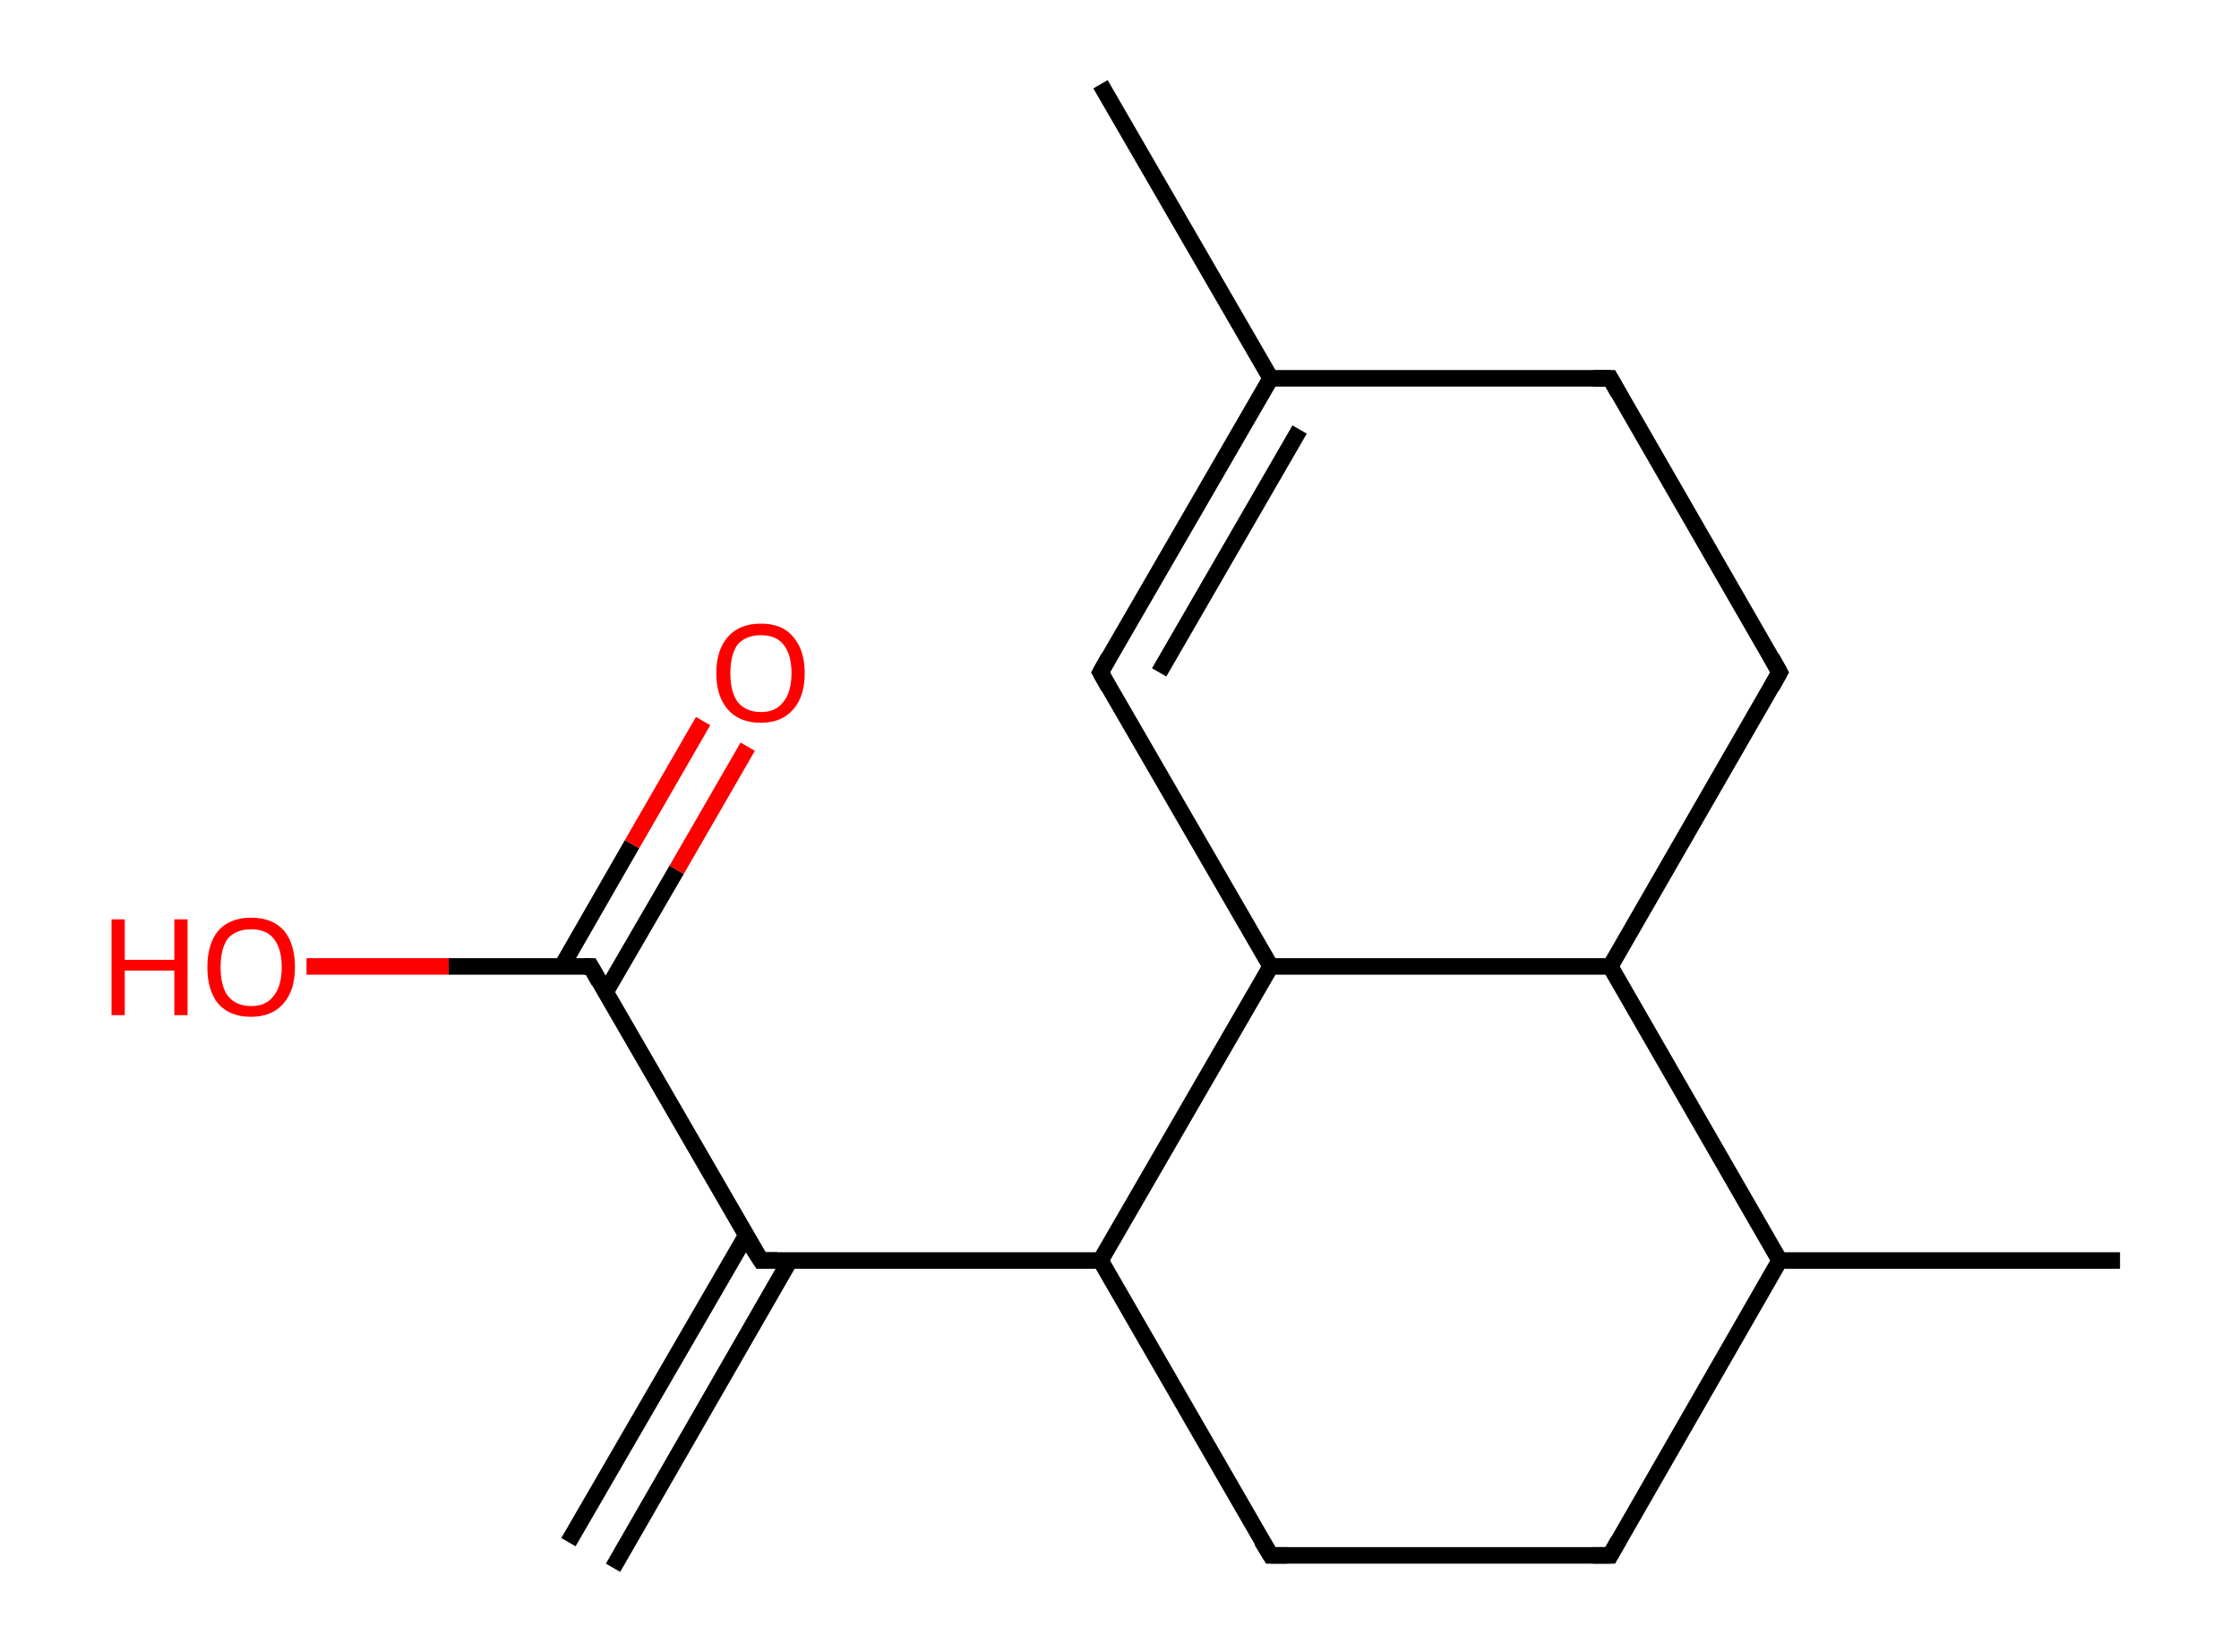 <?xml version='1.0' encoding='ASCII' standalone='yes'?>
<svg xmlns="http://www.w3.org/2000/svg" xmlns:rdkit="http://www.rdkit.org/xml" xmlns:xlink="http://www.w3.org/1999/xlink" version="1.1" baseProfile="full" xml:space="preserve" width="271px" height="200px" viewBox="0 0 271 200">
<!-- END OF HEADER -->
<rect style="opacity:1.0;fill:#FFFFFF;stroke:none" width="271.0" height="200.0" x="0.0" y="0.0"> </rect>
<path class="bond-0 atom-0 atom-1" d="M 68.8,186.7 L 90.3,149.6" style="fill:none;fill-rule:evenodd;stroke:#000000;stroke-width:2.0px;stroke-linecap:butt;stroke-linejoin:miter;stroke-opacity:1"/>
<path class="bond-0 atom-0 atom-1" d="M 74.2,189.8 L 95.6,152.6" style="fill:none;fill-rule:evenodd;stroke:#000000;stroke-width:2.0px;stroke-linecap:butt;stroke-linejoin:miter;stroke-opacity:1"/>
<path class="bond-1 atom-1 atom-2" d="M 92.1,152.6 L 71.5,117.0" style="fill:none;fill-rule:evenodd;stroke:#000000;stroke-width:2.0px;stroke-linecap:butt;stroke-linejoin:miter;stroke-opacity:1"/>
<path class="bond-2 atom-2 atom-3" d="M 73.3,120.1 L 81.9,105.3" style="fill:none;fill-rule:evenodd;stroke:#000000;stroke-width:2.0px;stroke-linecap:butt;stroke-linejoin:miter;stroke-opacity:1"/>
<path class="bond-2 atom-2 atom-3" d="M 81.9,105.3 L 90.5,90.4" style="fill:none;fill-rule:evenodd;stroke:#FF0000;stroke-width:2.0px;stroke-linecap:butt;stroke-linejoin:miter;stroke-opacity:1"/>
<path class="bond-2 atom-2 atom-3" d="M 68.0,117.0 L 76.5,102.2" style="fill:none;fill-rule:evenodd;stroke:#000000;stroke-width:2.0px;stroke-linecap:butt;stroke-linejoin:miter;stroke-opacity:1"/>
<path class="bond-2 atom-2 atom-3" d="M 76.5,102.2 L 85.1,87.3" style="fill:none;fill-rule:evenodd;stroke:#FF0000;stroke-width:2.0px;stroke-linecap:butt;stroke-linejoin:miter;stroke-opacity:1"/>
<path class="bond-3 atom-2 atom-4" d="M 71.5,117.0 L 54.3,117.0" style="fill:none;fill-rule:evenodd;stroke:#000000;stroke-width:2.0px;stroke-linecap:butt;stroke-linejoin:miter;stroke-opacity:1"/>
<path class="bond-3 atom-2 atom-4" d="M 54.3,117.0 L 37.1,117.0" style="fill:none;fill-rule:evenodd;stroke:#FF0000;stroke-width:2.0px;stroke-linecap:butt;stroke-linejoin:miter;stroke-opacity:1"/>
<path class="bond-4 atom-1 atom-5" d="M 92.1,152.6 L 133.2,152.6" style="fill:none;fill-rule:evenodd;stroke:#000000;stroke-width:2.0px;stroke-linecap:butt;stroke-linejoin:miter;stroke-opacity:1"/>
<path class="bond-5 atom-5 atom-6" d="M 133.2,152.6 L 153.8,188.3" style="fill:none;fill-rule:evenodd;stroke:#000000;stroke-width:2.0px;stroke-linecap:butt;stroke-linejoin:miter;stroke-opacity:1"/>
<path class="bond-6 atom-6 atom-7" d="M 153.8,188.3 L 194.9,188.3" style="fill:none;fill-rule:evenodd;stroke:#000000;stroke-width:2.0px;stroke-linecap:butt;stroke-linejoin:miter;stroke-opacity:1"/>
<path class="bond-7 atom-7 atom-8" d="M 194.9,188.3 L 215.4,152.6" style="fill:none;fill-rule:evenodd;stroke:#000000;stroke-width:2.0px;stroke-linecap:butt;stroke-linejoin:miter;stroke-opacity:1"/>
<path class="bond-8 atom-8 atom-9" d="M 215.4,152.6 L 256.6,152.6" style="fill:none;fill-rule:evenodd;stroke:#000000;stroke-width:2.0px;stroke-linecap:butt;stroke-linejoin:miter;stroke-opacity:1"/>
<path class="bond-9 atom-8 atom-10" d="M 215.4,152.6 L 194.9,117.0" style="fill:none;fill-rule:evenodd;stroke:#000000;stroke-width:2.0px;stroke-linecap:butt;stroke-linejoin:miter;stroke-opacity:1"/>
<path class="bond-10 atom-10 atom-11" d="M 194.9,117.0 L 215.4,81.4" style="fill:none;fill-rule:evenodd;stroke:#000000;stroke-width:2.0px;stroke-linecap:butt;stroke-linejoin:miter;stroke-opacity:1"/>
<path class="bond-11 atom-11 atom-12" d="M 215.4,81.4 L 194.9,45.8" style="fill:none;fill-rule:evenodd;stroke:#000000;stroke-width:2.0px;stroke-linecap:butt;stroke-linejoin:miter;stroke-opacity:1"/>
<path class="bond-12 atom-12 atom-13" d="M 194.9,45.8 L 153.8,45.8" style="fill:none;fill-rule:evenodd;stroke:#000000;stroke-width:2.0px;stroke-linecap:butt;stroke-linejoin:miter;stroke-opacity:1"/>
<path class="bond-13 atom-13 atom-14" d="M 153.8,45.8 L 133.2,10.2" style="fill:none;fill-rule:evenodd;stroke:#000000;stroke-width:2.0px;stroke-linecap:butt;stroke-linejoin:miter;stroke-opacity:1"/>
<path class="bond-14 atom-13 atom-15" d="M 153.8,45.8 L 133.2,81.4" style="fill:none;fill-rule:evenodd;stroke:#000000;stroke-width:2.0px;stroke-linecap:butt;stroke-linejoin:miter;stroke-opacity:1"/>
<path class="bond-14 atom-13 atom-15" d="M 157.3,52.0 L 140.3,81.4" style="fill:none;fill-rule:evenodd;stroke:#000000;stroke-width:2.0px;stroke-linecap:butt;stroke-linejoin:miter;stroke-opacity:1"/>
<path class="bond-15 atom-15 atom-16" d="M 133.2,81.4 L 153.8,117.0" style="fill:none;fill-rule:evenodd;stroke:#000000;stroke-width:2.0px;stroke-linecap:butt;stroke-linejoin:miter;stroke-opacity:1"/>
<path class="bond-16 atom-16 atom-5" d="M 153.8,117.0 L 133.2,152.6" style="fill:none;fill-rule:evenodd;stroke:#000000;stroke-width:2.0px;stroke-linecap:butt;stroke-linejoin:miter;stroke-opacity:1"/>
<path class="bond-17 atom-16 atom-10" d="M 153.8,117.0 L 194.9,117.0" style="fill:none;fill-rule:evenodd;stroke:#000000;stroke-width:2.0px;stroke-linecap:butt;stroke-linejoin:miter;stroke-opacity:1"/>
<path d="M 91.0,150.9 L 92.1,152.6 L 94.1,152.6" style="fill:none;stroke:#000000;stroke-width:2.0px;stroke-linecap:butt;stroke-linejoin:miter;stroke-opacity:1;"/>
<path d="M 72.5,118.8 L 71.5,117.0 L 70.7,117.0" style="fill:none;stroke:#000000;stroke-width:2.0px;stroke-linecap:butt;stroke-linejoin:miter;stroke-opacity:1;"/>
<path d="M 152.7,186.5 L 153.8,188.3 L 155.8,188.3" style="fill:none;stroke:#000000;stroke-width:2.0px;stroke-linecap:butt;stroke-linejoin:miter;stroke-opacity:1;"/>
<path d="M 192.8,188.3 L 194.9,188.3 L 195.9,186.5" style="fill:none;stroke:#000000;stroke-width:2.0px;stroke-linecap:butt;stroke-linejoin:miter;stroke-opacity:1;"/>
<path d="M 214.4,83.2 L 215.4,81.4 L 214.4,79.6" style="fill:none;stroke:#000000;stroke-width:2.0px;stroke-linecap:butt;stroke-linejoin:miter;stroke-opacity:1;"/>
<path d="M 195.9,47.6 L 194.9,45.8 L 192.8,45.8" style="fill:none;stroke:#000000;stroke-width:2.0px;stroke-linecap:butt;stroke-linejoin:miter;stroke-opacity:1;"/>
<path d="M 134.2,79.6 L 133.2,81.4 L 134.2,83.2" style="fill:none;stroke:#000000;stroke-width:2.0px;stroke-linecap:butt;stroke-linejoin:miter;stroke-opacity:1;"/>
<path class="atom-3" d="M 86.7 81.5 Q 86.7 78.7, 88.1 77.1 Q 89.5 75.5, 92.1 75.5 Q 94.7 75.5, 96.0 77.1 Q 97.4 78.7, 97.4 81.5 Q 97.4 84.3, 96.0 85.9 Q 94.6 87.5, 92.1 87.5 Q 89.5 87.5, 88.1 85.9 Q 86.7 84.3, 86.7 81.5 M 92.1 86.2 Q 93.9 86.2, 94.8 85.0 Q 95.8 83.8, 95.8 81.5 Q 95.8 79.2, 94.8 78.0 Q 93.9 76.9, 92.1 76.9 Q 90.3 76.9, 89.3 78.0 Q 88.4 79.2, 88.4 81.5 Q 88.4 83.8, 89.3 85.0 Q 90.3 86.2, 92.1 86.2 " fill="#FF0000"/>
<path class="atom-4" d="M 13.5 111.3 L 15.1 111.3 L 15.1 116.2 L 21.1 116.2 L 21.1 111.3 L 22.7 111.3 L 22.7 122.9 L 21.1 122.9 L 21.1 117.5 L 15.1 117.5 L 15.1 122.9 L 13.5 122.9 L 13.5 111.3 " fill="#FF0000"/>
<path class="atom-4" d="M 25.1 117.1 Q 25.1 114.3, 26.4 112.7 Q 27.8 111.1, 30.4 111.1 Q 33.0 111.1, 34.4 112.7 Q 35.7 114.3, 35.7 117.1 Q 35.7 119.9, 34.3 121.5 Q 32.9 123.1, 30.4 123.1 Q 27.8 123.1, 26.4 121.5 Q 25.1 119.9, 25.1 117.1 M 30.4 121.8 Q 32.2 121.8, 33.1 120.6 Q 34.1 119.4, 34.1 117.1 Q 34.1 114.8, 33.1 113.6 Q 32.2 112.5, 30.4 112.5 Q 28.6 112.5, 27.6 113.6 Q 26.7 114.8, 26.7 117.1 Q 26.7 119.4, 27.6 120.6 Q 28.6 121.8, 30.4 121.8 " fill="#FF0000"/>
</svg>
